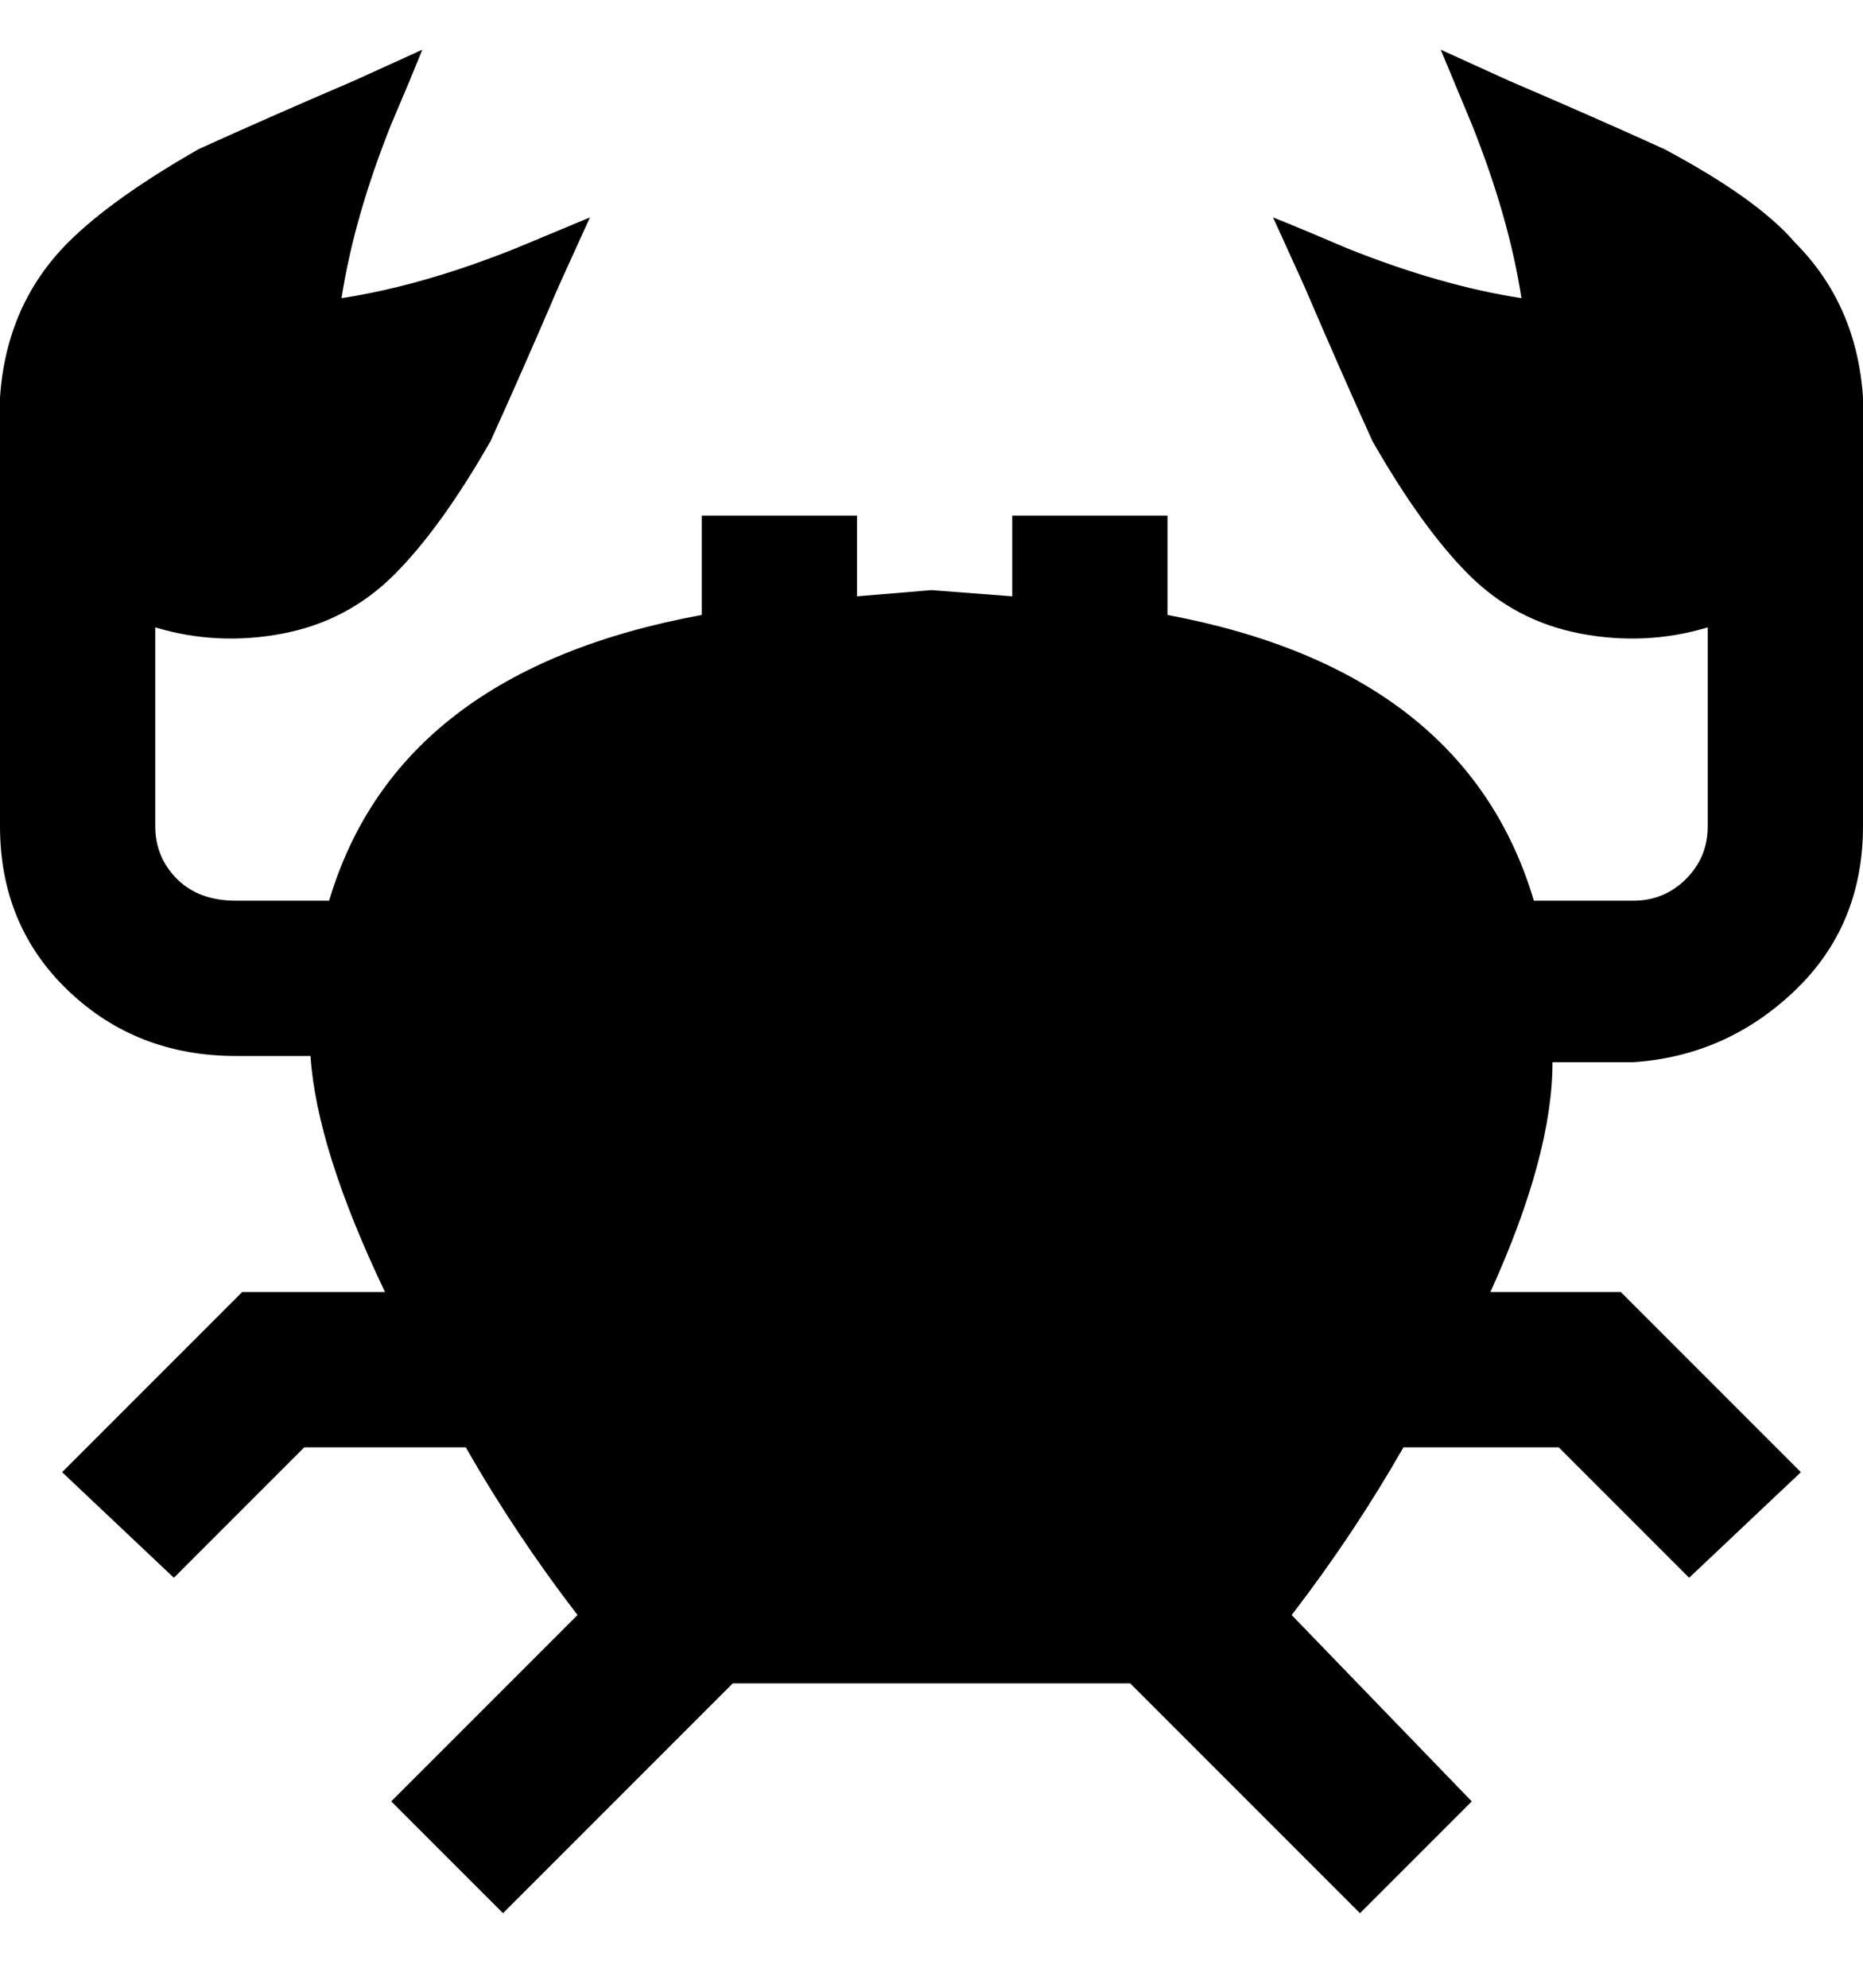 <svg viewBox="0 0 300 320" xmlns="http://www.w3.org/2000/svg"><path d="M300 64q-1-15-11-25-6-7-21-15-11-5-25-11l-11-5 5 12q6 15 8 28-13-2-28-8-7-3-12-5l5 11q6 14 11 25 8 14 15.5 21.5t18 9.5q10.5 2 20.5-1v32q0 5-3.5 8.5T263 145h-16q-11-37-59-46V83h-25v13l-13-1-12 1V83h-25v16q-49 9-60 46H38q-6 0-9.5-3.5T25 133v-32q10 3 20.5 1t18-9.5Q71 85 79 71q5-11 11-25l5-11-12 5q-15 6-28 8 2-13 8-28 3-7 5-12l-11 5q-14 6-25 11-14 8-21 15Q1 49 0 64v69q0 16 11 26.5T38 170h12q1 15 12 38H39l-29 29 18 17 21-21h26q8 14 18 27l-30 30 18 18 37-37h64l37 37 18-18-29-30q10-13 18-27h25l21 21 18-17-29-29h-21q10-22 10-37h13q15-1 26-11.5t11-26.5V64z"/></svg>